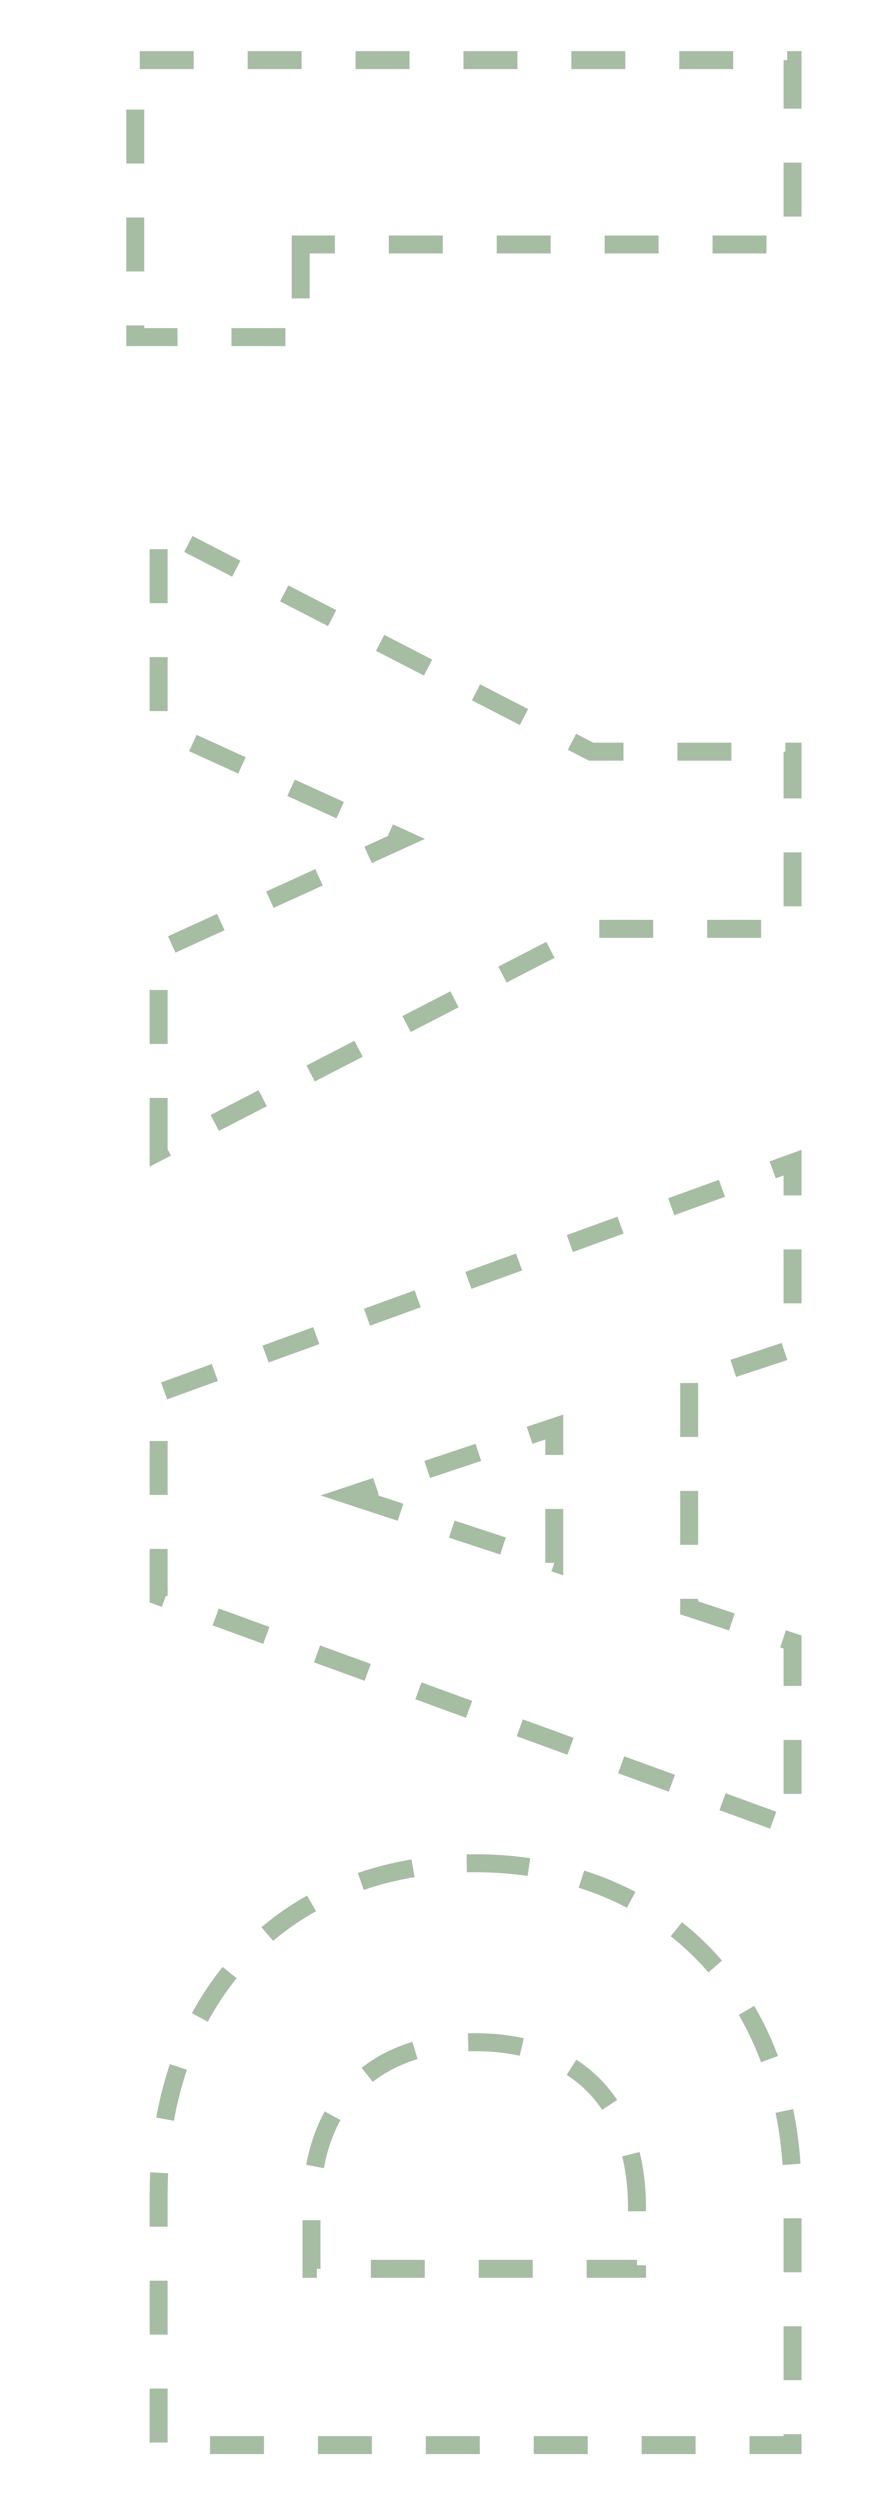 <svg id="Layer_1" data-name="Layer 1" xmlns="http://www.w3.org/2000/svg" width="491" height="1390" viewBox="0 0 491 1390"><defs><style>.cls-1{fill:none;stroke:#a6bda4;stroke-miterlimit:10;stroke-width:10px;stroke-dasharray:30;}</style></defs><path class="cls-1" d="M264.21,1035.9c102,0,176.5,71.5,176.5,184v139.5H88.21V1219.9C88.21,1107.4,160.71,1035.9,264.21,1035.9Zm90,191.5c0-56.5-32-92-90-92-58.5,0-91,35.5-91,92v34h181Z"/><path class="cls-1" d="M383.21,768.9v125l57.5,19v103L88.21,887.4v-113l352.5-128V749.9Zm-189,62.5,114,37.5V793.4Z"/><path class="cls-1" d="M88.21,640.41v-112l136-62-136-62V293.91l240.5,124h112v98.5h-112Z"/><path class="cls-1" d="M167.21,135.92v51.5h-92v-154h365.5v102.5Z"/></svg>
